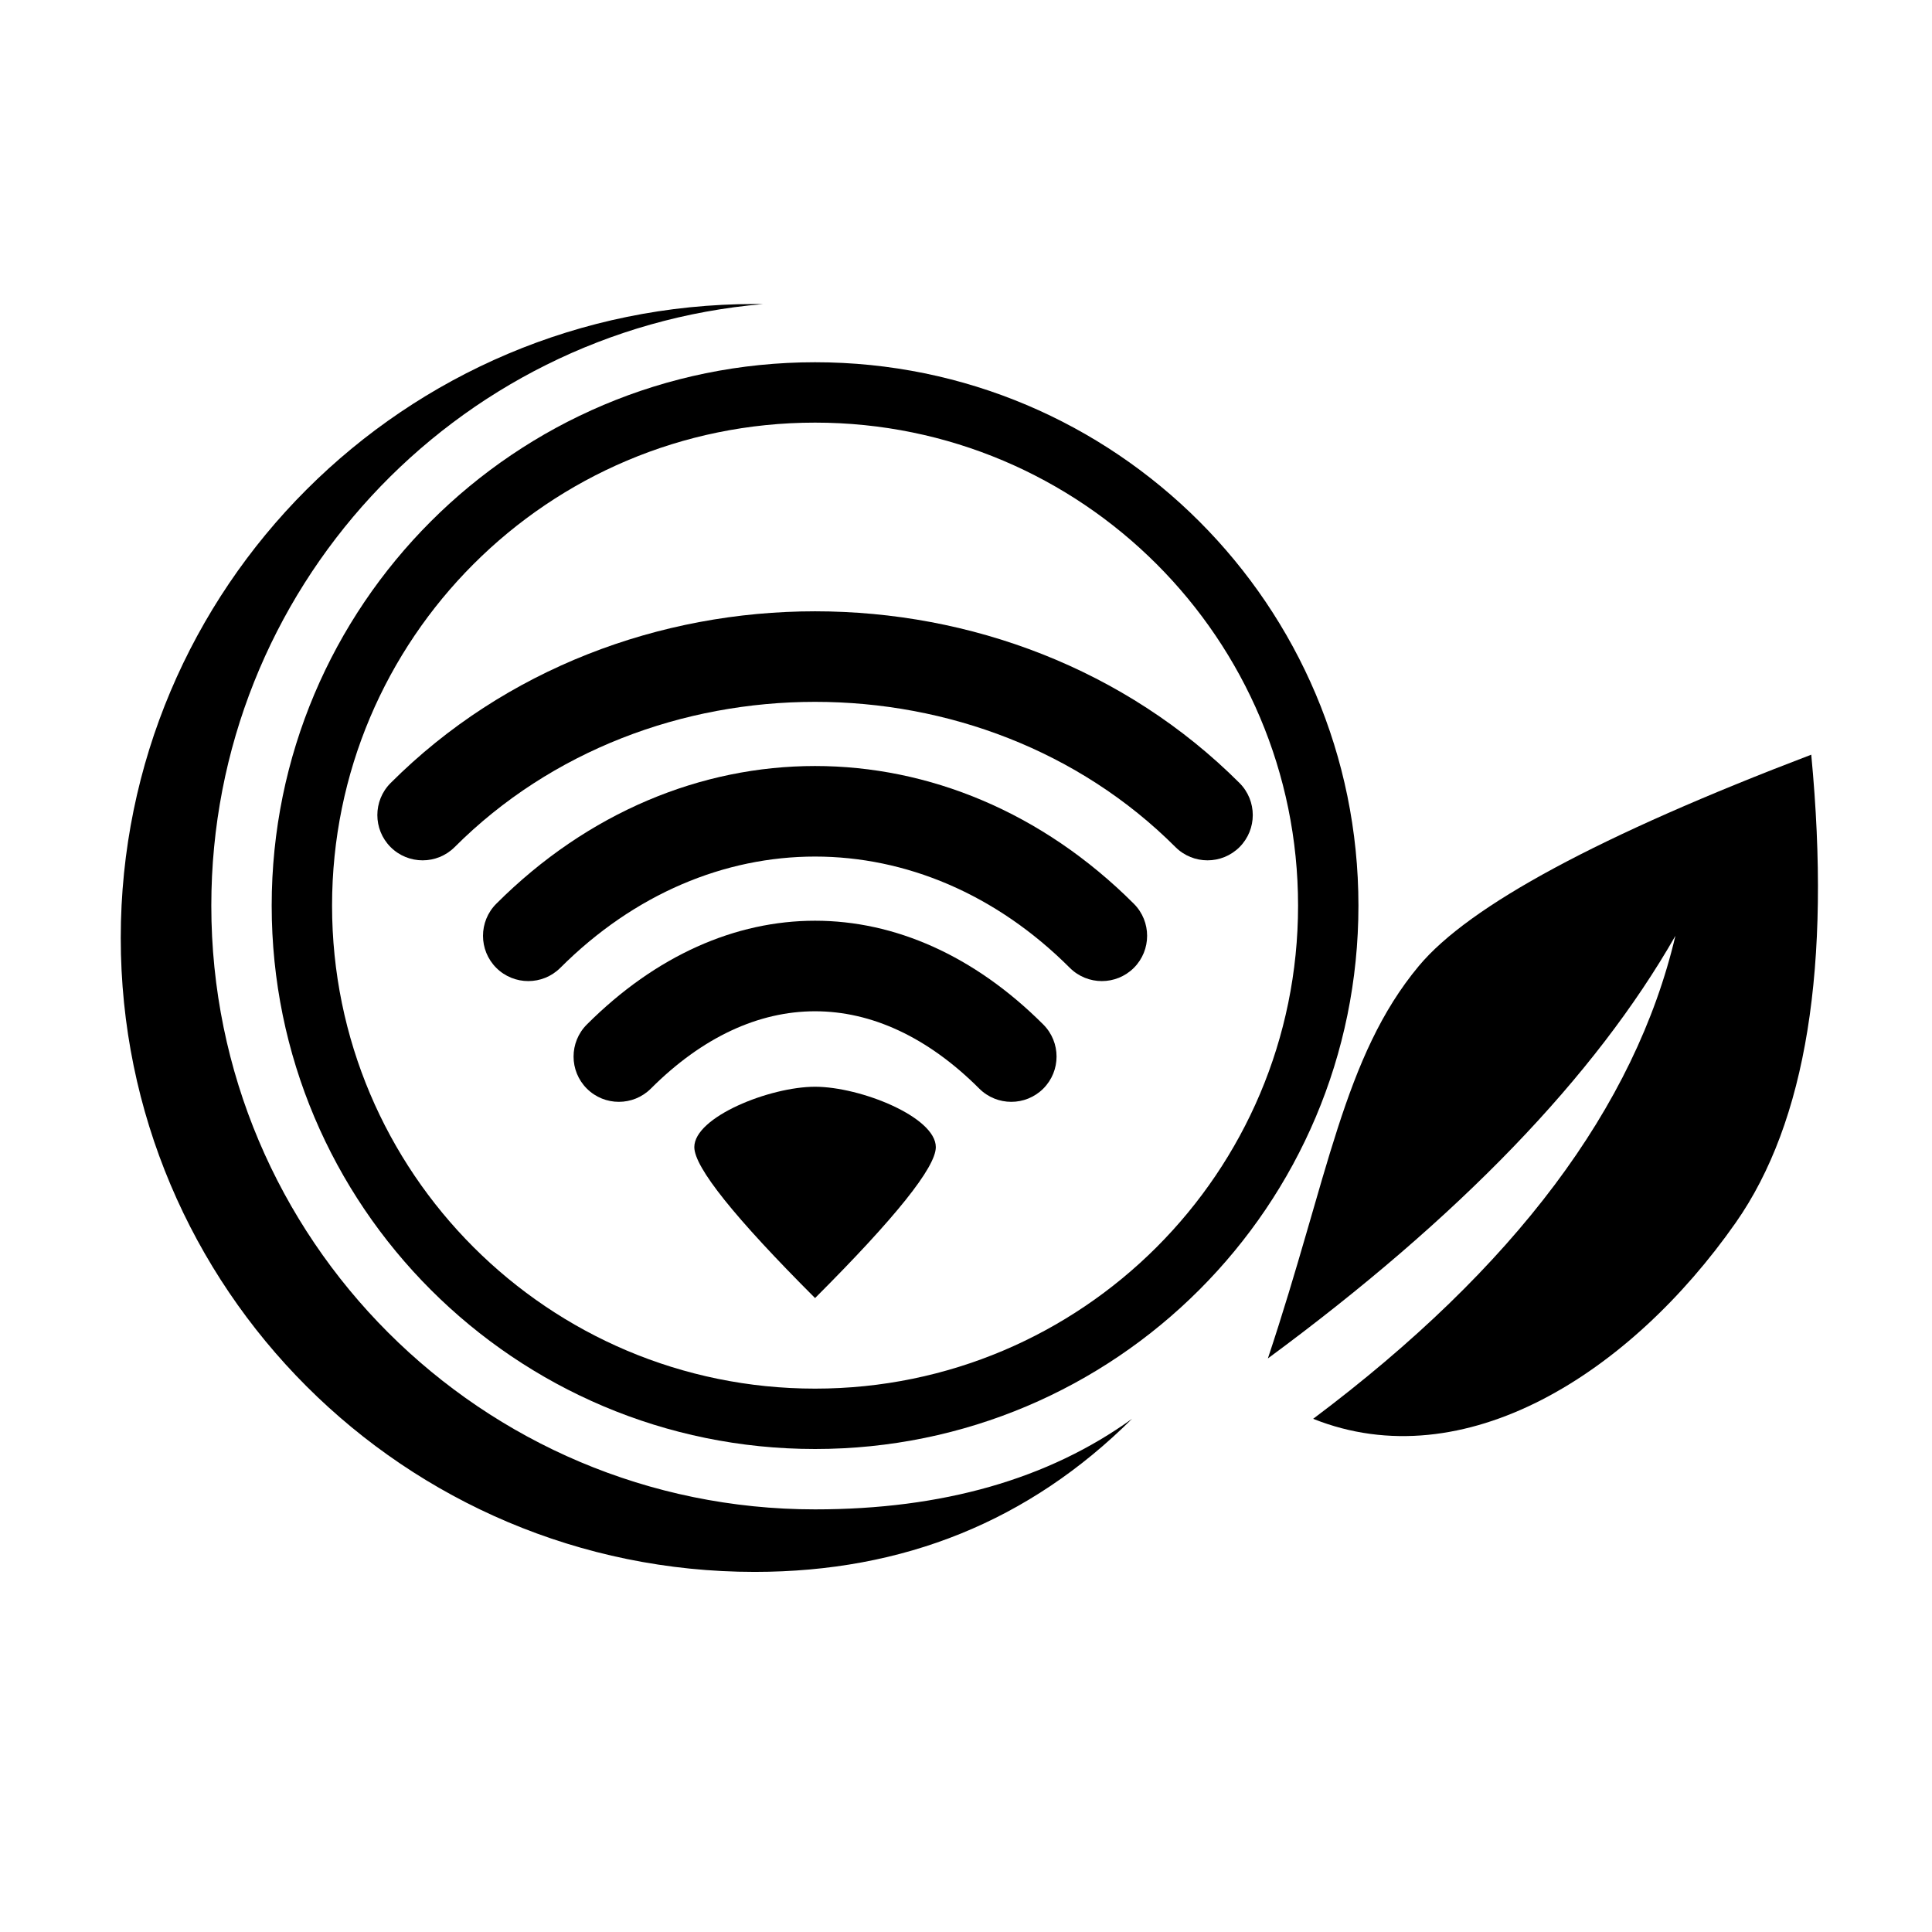 <?xml version="1.0" encoding="UTF-8"?>
<svg width="64px" height="64px" viewBox="0 0 64 64" version="1.1" xmlns="http://www.w3.org/2000/svg" xmlns:xlink="http://www.w3.org/1999/xlink">
    <title>ews</title>
    <g id="ews" stroke="none" fill="none">
        <path d="M27,12 C36.941,12 45,20.059 45,30 C45,39.941 36.941,48 27,48 C17.059,48 9,39.941 9,30 C9,20.059 17.059,12 27,12 Z M27,14 C18.163,14 11,21.163 11,30 C11,38.837 18.163,46 27,46 C35.837,46 43,38.837 43,30 C43,21.163 35.837,14 27,14 Z" id="Oval" fill="#000000" fill-rule="nonzero"></path>
        <path d="M25,10.071 L25.276,10.073 C15.037,10.948 7,19.535 7,30 C7,41.046 15.954,50 27,50 C31.224,50 34.724,49 37.5,47 C34.101,50.381 29.935,52.071 25,52.071 C13.402,52.071 4,42.669 4,31.071 C4,19.473 13.402,10.071 25,10.071 Z" id="Path" fill="#000000" fill-rule="evenodd"></path>
        <path d="M42,45 C44,39 44.5,35 47,32 C48.667,30 53,27.667 60,25 C60.667,32 59.833,37.167 57.5,40.5 C54,45.5 48.5,49 43.5,47 C50.167,42 54.167,36.667 55.5,31 C52.833,35.667 48.333,40.333 42,45 Z" id="Path" fill="#000000" fill-rule="evenodd"></path>
        <path d="M27,43 C24.333,40.333 23,38.667 23,38 C23,37 25.5,36 27,36 C28.5,36 31,37 31,38 C31,38.667 29.667,40.333 27,43 Z" id="Path" fill="#000000" fill-rule="evenodd"></path>
        <path d="M19.439,33.939 C24.025,29.354 29.975,29.354 34.561,33.939 C35.146,34.525 35.146,35.475 34.561,36.061 C33.975,36.646 33.025,36.646 32.439,36.061 C29.025,32.646 24.975,32.646 21.561,36.061 C20.975,36.646 20.025,36.646 19.439,36.061 C18.854,35.475 18.854,34.525 19.439,33.939 Z" id="Path" fill="#000000" fill-rule="nonzero"></path>
        <path d="M16.439,29.939 C22.525,23.854 31.475,23.854 37.561,29.939 C38.146,30.525 38.146,31.475 37.561,32.061 C36.975,32.646 36.025,32.646 35.439,32.061 C30.525,27.146 23.475,27.146 18.561,32.061 C17.975,32.646 17.025,32.646 16.439,32.061 C15.854,31.475 15.854,30.525 16.439,29.939 Z" id="Path-Copy" fill="#000000" fill-rule="nonzero"></path>
        <path d="M12.939,25.939 C20.525,18.354 33.475,18.354 41.061,25.939 C41.646,26.525 41.646,27.475 41.061,28.061 C40.475,28.646 39.525,28.646 38.939,28.061 C32.525,21.646 21.475,21.646 15.061,28.061 C14.475,28.646 13.525,28.646 12.939,28.061 C12.354,27.475 12.354,26.525 12.939,25.939 Z" id="Path-Copy-2" fill="#000000" fill-rule="nonzero"></path>
    </g>
</svg>